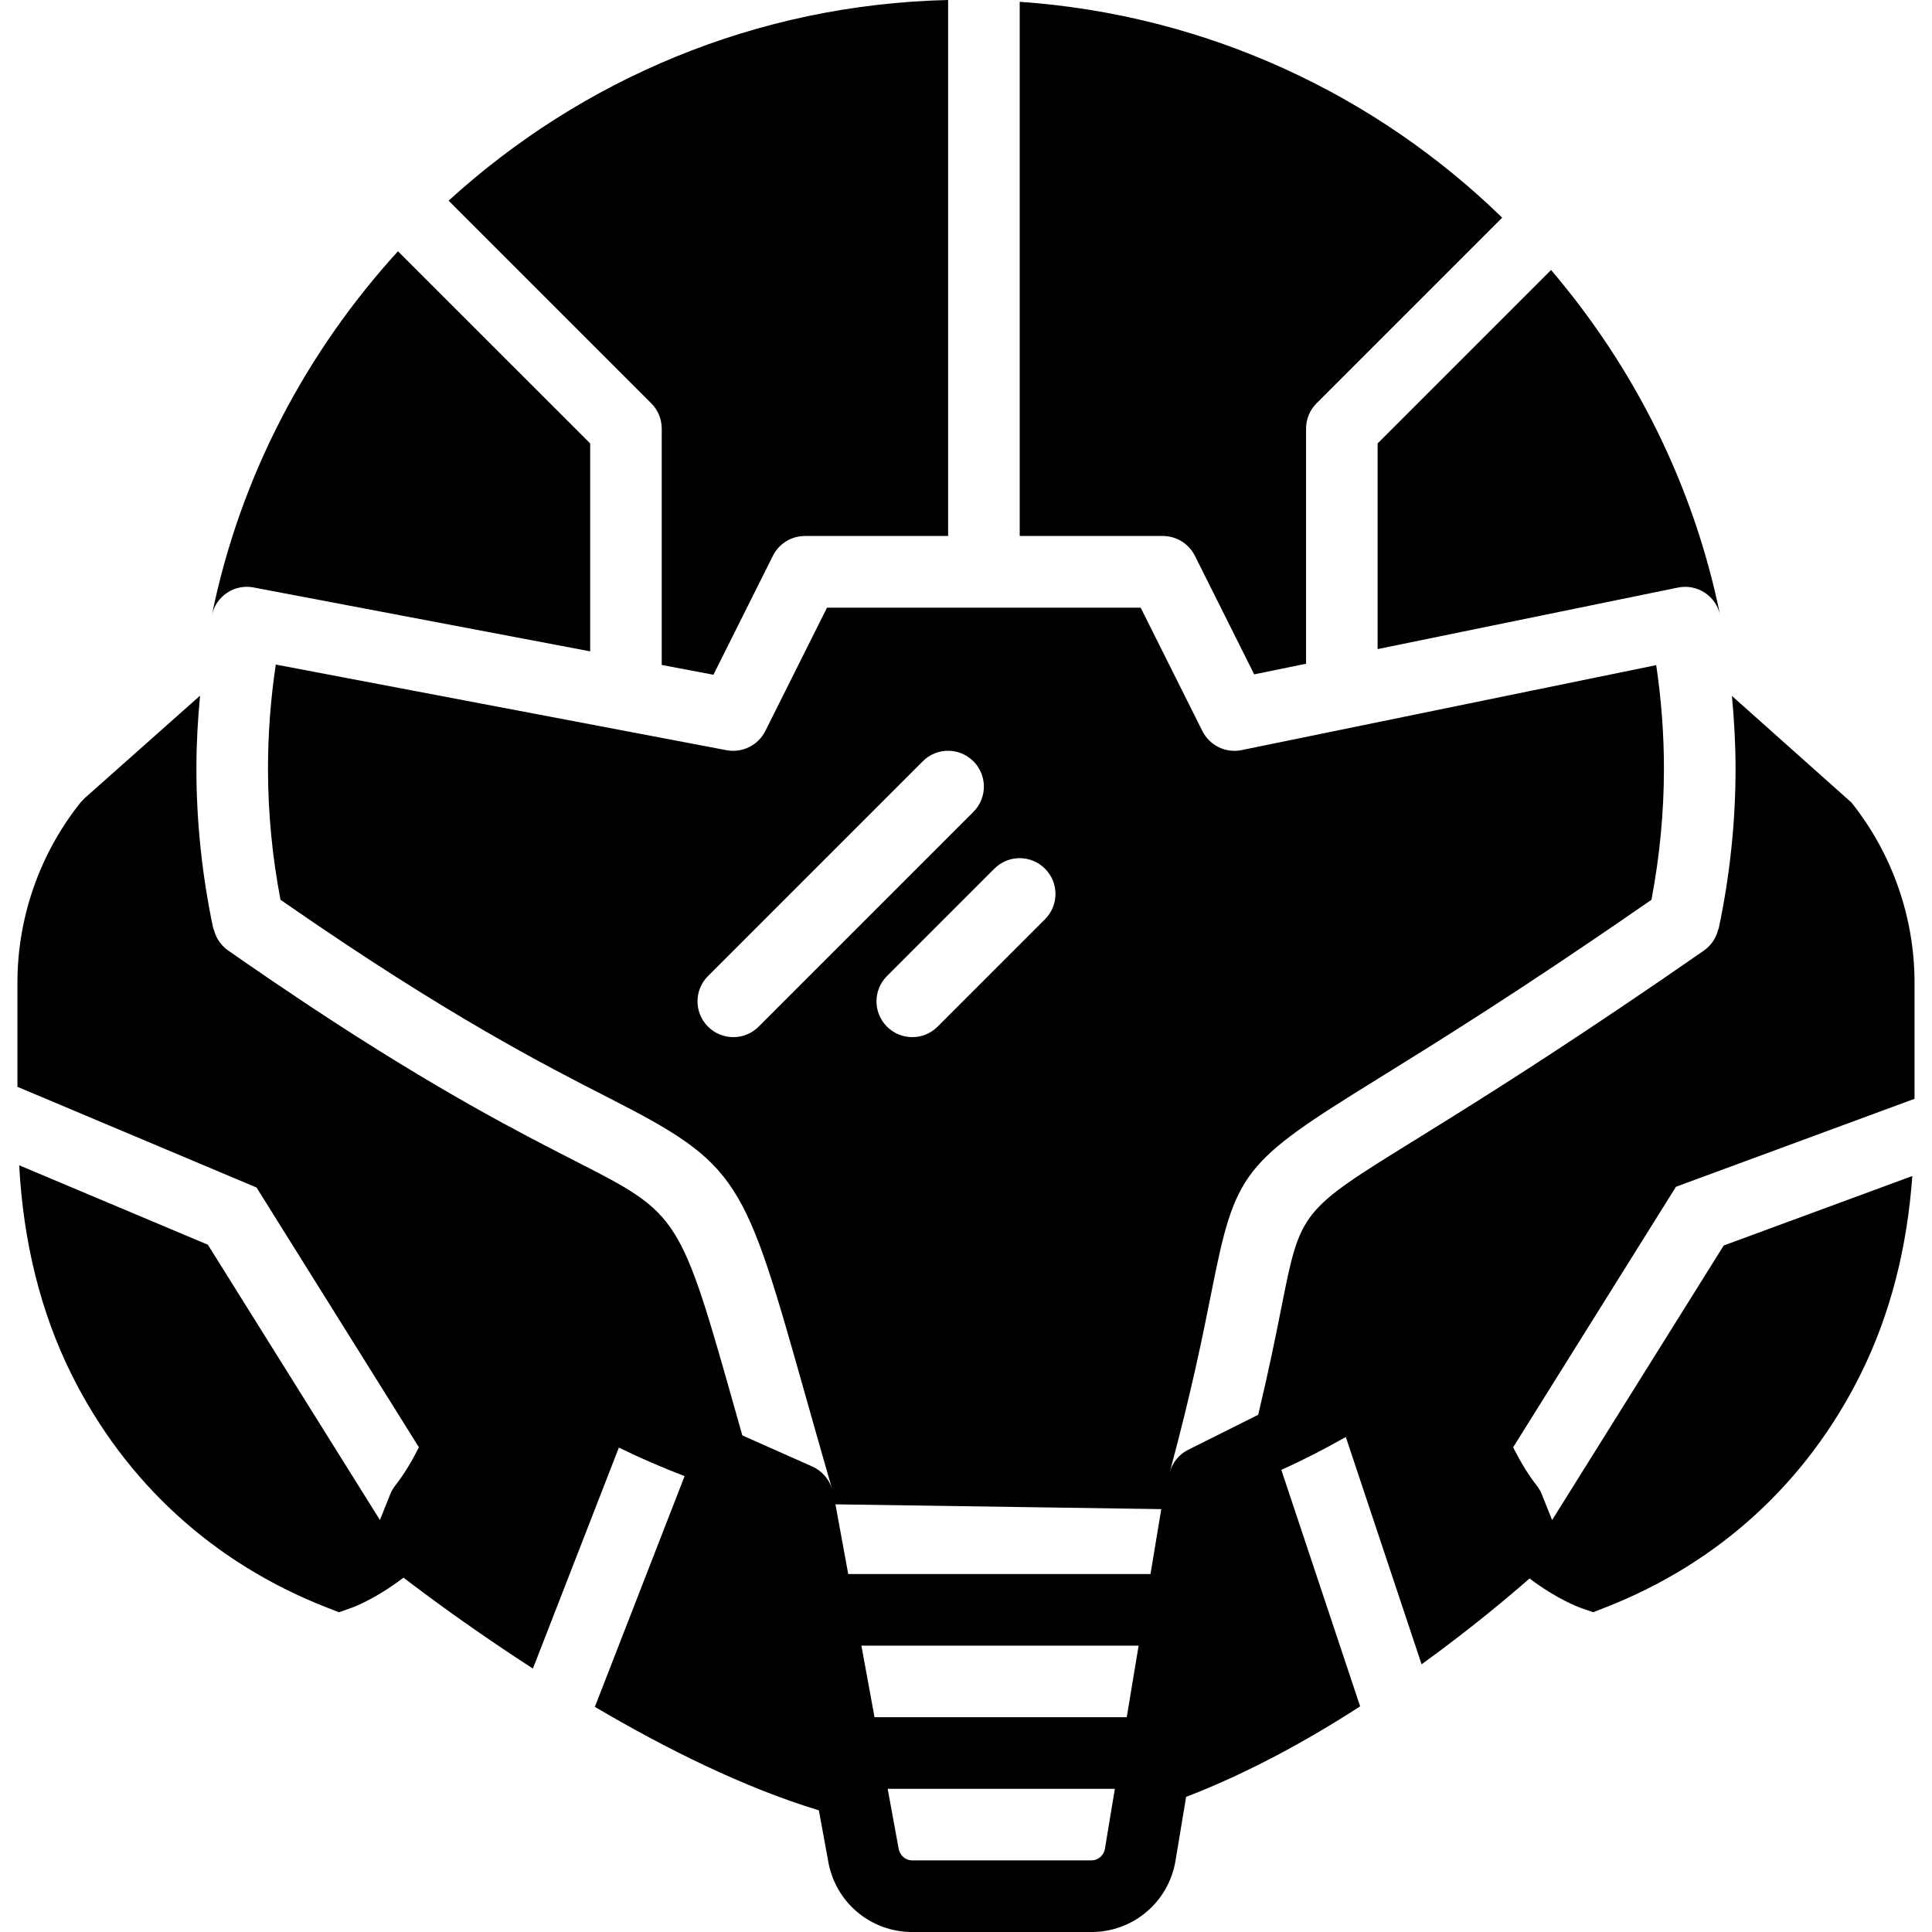 <?xml version="1.0" encoding="iso-8859-1"?>
<!-- Generator: Adobe Illustrator 18.0.0, SVG Export Plug-In . SVG Version: 6.00 Build 0)  -->
<!DOCTYPE svg PUBLIC "-//W3C//DTD SVG 1.1//EN" "http://www.w3.org/Graphics/SVG/1.1/DTD/svg11.dtd">
<svg version="1.1" id="Capa_1" xmlns="http://www.w3.org/2000/svg" xmlns:xlink="http://www.w3.org/1999/xlink" x="0px" y="0px"
	 viewBox="0 0 53.975 53.975" style="enable-background:new 0 0 53.975 53.975;" xml:space="preserve">
<g>
	<path d="M53.487,30.698v-3.251c0-1.819-0.626-3.605-1.763-5.027l-3.339-2.978c0.064,0.677,0.102,1.356,0.102,2.033
		c0,1.484-0.158,2.985-0.47,4.461c-0.003,0.015-0.014,0.028-0.018,0.043v0c-0.03,0.115-0.079,0.224-0.144,0.321
		c-0.067,0.097-0.149,0.184-0.247,0.252l-0.552,0.382c-0.35,0.243-0.682,0.469-1.011,0.693c-0.263,0.179-0.521,0.354-0.773,0.524v0
		c-2.561,1.727-4.428,2.885-5.735,3.694c-3.201,1.981-3.201,1.981-3.735,4.665c-0.157,0.79-0.354,1.77-0.651,3.015l-1.956,0.978
		c-0.255,0.128-0.442,0.357-0.517,0.632c0.615-2.277,0.93-3.849,1.162-5.015c0.678-3.404,0.851-3.627,4.644-5.975
		c1.578-0.977,3.962-2.452,7.432-4.855l0.221-0.152c0.231-1.215,0.349-2.445,0.349-3.662c0-0.964-0.072-1.934-0.216-2.894
		l-11.583,2.374c-0.439,0.092-0.892-0.127-1.095-0.532l-1.724-3.447h-8.764l-1.724,3.447c-0.2,0.4-0.643,0.615-1.081,0.535
		L7.705,18.566c-0.145,0.963-0.218,1.938-0.218,2.909c0,1.217,0.117,2.447,0.349,3.662l0.22,0.152
		c4.46,3.088,7.156,4.465,8.94,5.376c3.687,1.883,3.79,2.248,5.509,8.333c0.223,0.788,0.475,1.68,0.767,2.692
		c0,0.001,0.001,0.003,0.001,0.004c-0.004-0.012-0.026-0.093-0.028-0.098c-0.084-0.278-0.286-0.506-0.551-0.625l-1.955-0.869
		c-0.053-0.187-0.109-0.385-0.159-0.562c-1.585-5.61-1.585-5.61-4.494-7.096c-1.58-0.807-3.863-1.976-7.392-4.311
		c-0.131-0.086-0.268-0.179-0.401-0.268c-0.443-0.296-0.894-0.6-1.376-0.934l-0.551-0.382c-0.097-0.067-0.177-0.154-0.244-0.249
		C6.058,26.208,6.01,26.102,5.98,25.99c-0.005-0.019-0.018-0.034-0.023-0.054c-0.312-1.476-0.47-2.978-0.47-4.461
		c0-0.68,0.038-1.361,0.102-2.04l-3.222,2.862l-0.117,0.123c-1.137,1.422-1.763,3.208-1.763,5.027v2.916l6.68,2.813l4.536,7.257
		c-0.193,0.381-0.406,0.744-0.66,1.069c-0.059,0.075-0.106,0.158-0.142,0.246l-0.287,0.717l-4.807-7.691l-5.271-2.219
		c0.113,2.116,0.588,4.084,1.462,5.842c1.505,3.023,3.968,5.275,7.125,6.51l0.345,0.135l0.35-0.123
		c0.063-0.022,0.683-0.253,1.455-0.844c0.634,0.487,1.945,1.462,3.615,2.541l2.402-6.175c0.594,0.293,1.208,0.556,1.836,0.798
		l-2.507,6.446c1.939,1.143,4.142,2.25,6.258,2.891l0.258,1.407c0.192,1.155,1.182,1.993,2.353,1.993h5
		c1.171,0,2.161-0.838,2.353-1.994l0.296-1.782c1.713-0.658,3.387-1.575,4.862-2.529l-2.202-6.607
		c0.62-0.278,1.218-0.588,1.802-0.918l2.117,6.35c1.388-1.005,2.454-1.905,3.016-2.398c0.759,0.575,1.364,0.799,1.426,0.821
		l0.35,0.123l0.345-0.135c3.157-1.235,5.62-3.486,7.125-6.51c0.833-1.674,1.304-3.539,1.447-5.542l-5.269,1.941l-4.794,7.67
		l-0.287-0.717c-0.035-0.088-0.083-0.171-0.142-0.246c-0.255-0.324-0.467-0.688-0.66-1.069l4.549-7.279L53.487,30.698z
		 M32.443,42.161l-0.301,1.813h-8.445l-0.357-1.947L32.443,42.161z M24.432,47.975l-0.367-2h7.745l-0.332,2H24.432z M29.194,24.268
		c0.391,0.391,0.391,1.023,0,1.414l-3,3c-0.195,0.195-0.451,0.293-0.707,0.293s-0.512-0.098-0.707-0.293
		c-0.391-0.391-0.391-1.023,0-1.414l3-3C28.171,23.877,28.804,23.877,29.194,24.268z M21.194,28.682
		c-0.195,0.195-0.451,0.293-0.707,0.293s-0.512-0.098-0.707-0.293c-0.391-0.391-0.391-1.023,0-1.414l6-6
		c0.391-0.391,1.023-0.391,1.414,0s0.391,1.023,0,1.414L21.194,28.682z M32.553,41.599l-0.029,0.108
		c-0.01,0.034-0.017,0.069-0.023,0.104c0.006-0.035,0.013-0.07,0.023-0.104C32.534,41.669,32.543,41.636,32.553,41.599z
		 M23.297,41.794c0,0.001,0,0.002,0,0.002c-0.002-0.013-0.006-0.025-0.009-0.038C23.291,41.77,23.295,41.782,23.297,41.794z
		 M30.487,51.975h-5c-0.189,0-0.349-0.135-0.383-0.338l-0.305-1.662h6.347l-0.278,1.678C30.836,51.839,30.677,51.975,30.487,51.975z
		"/>
	<path d="M18.487,11.975v6.602l1.444,0.274l1.662-3.324c0.169-0.339,0.516-0.553,0.895-0.553h4V0
		c-5.37,0.124-10.248,2.226-13.955,5.606l5.662,5.662C18.382,11.455,18.487,11.71,18.487,11.975z"/>
	<path d="M7.083,16.412l9.405,1.785v-5.809L11.118,7.02c-2.567,2.816-4.414,6.298-5.2,10.172
		C6.029,16.658,6.547,16.308,7.083,16.412z"/>
	<path d="M38.487,18.134l8.391-1.719c0.262-0.054,0.53-0.001,0.753,0.146c0.219,0.145,0.371,0.371,0.425,0.628
		c-0.738-3.632-2.403-6.926-4.724-9.646l-4.845,4.845V18.134z"/>
	<path d="M33.382,15.527l1.657,3.313l1.449-0.297v-6.569c0-0.265,0.105-0.52,0.293-0.707l5.186-5.186
		c-3.538-3.444-8.253-5.668-13.479-6.031v14.924h4C32.866,14.975,33.212,15.189,33.382,15.527z"/>
</g>
<g>
</g>
<g>
</g>
<g>
</g>
<g>
</g>
<g>
</g>
<g>
</g>
<g>
</g>
<g>
</g>
<g>
</g>
<g>
</g>
<g>
</g>
<g>
</g>
<g>
</g>
<g>
</g>
<g>
</g>
</svg>
